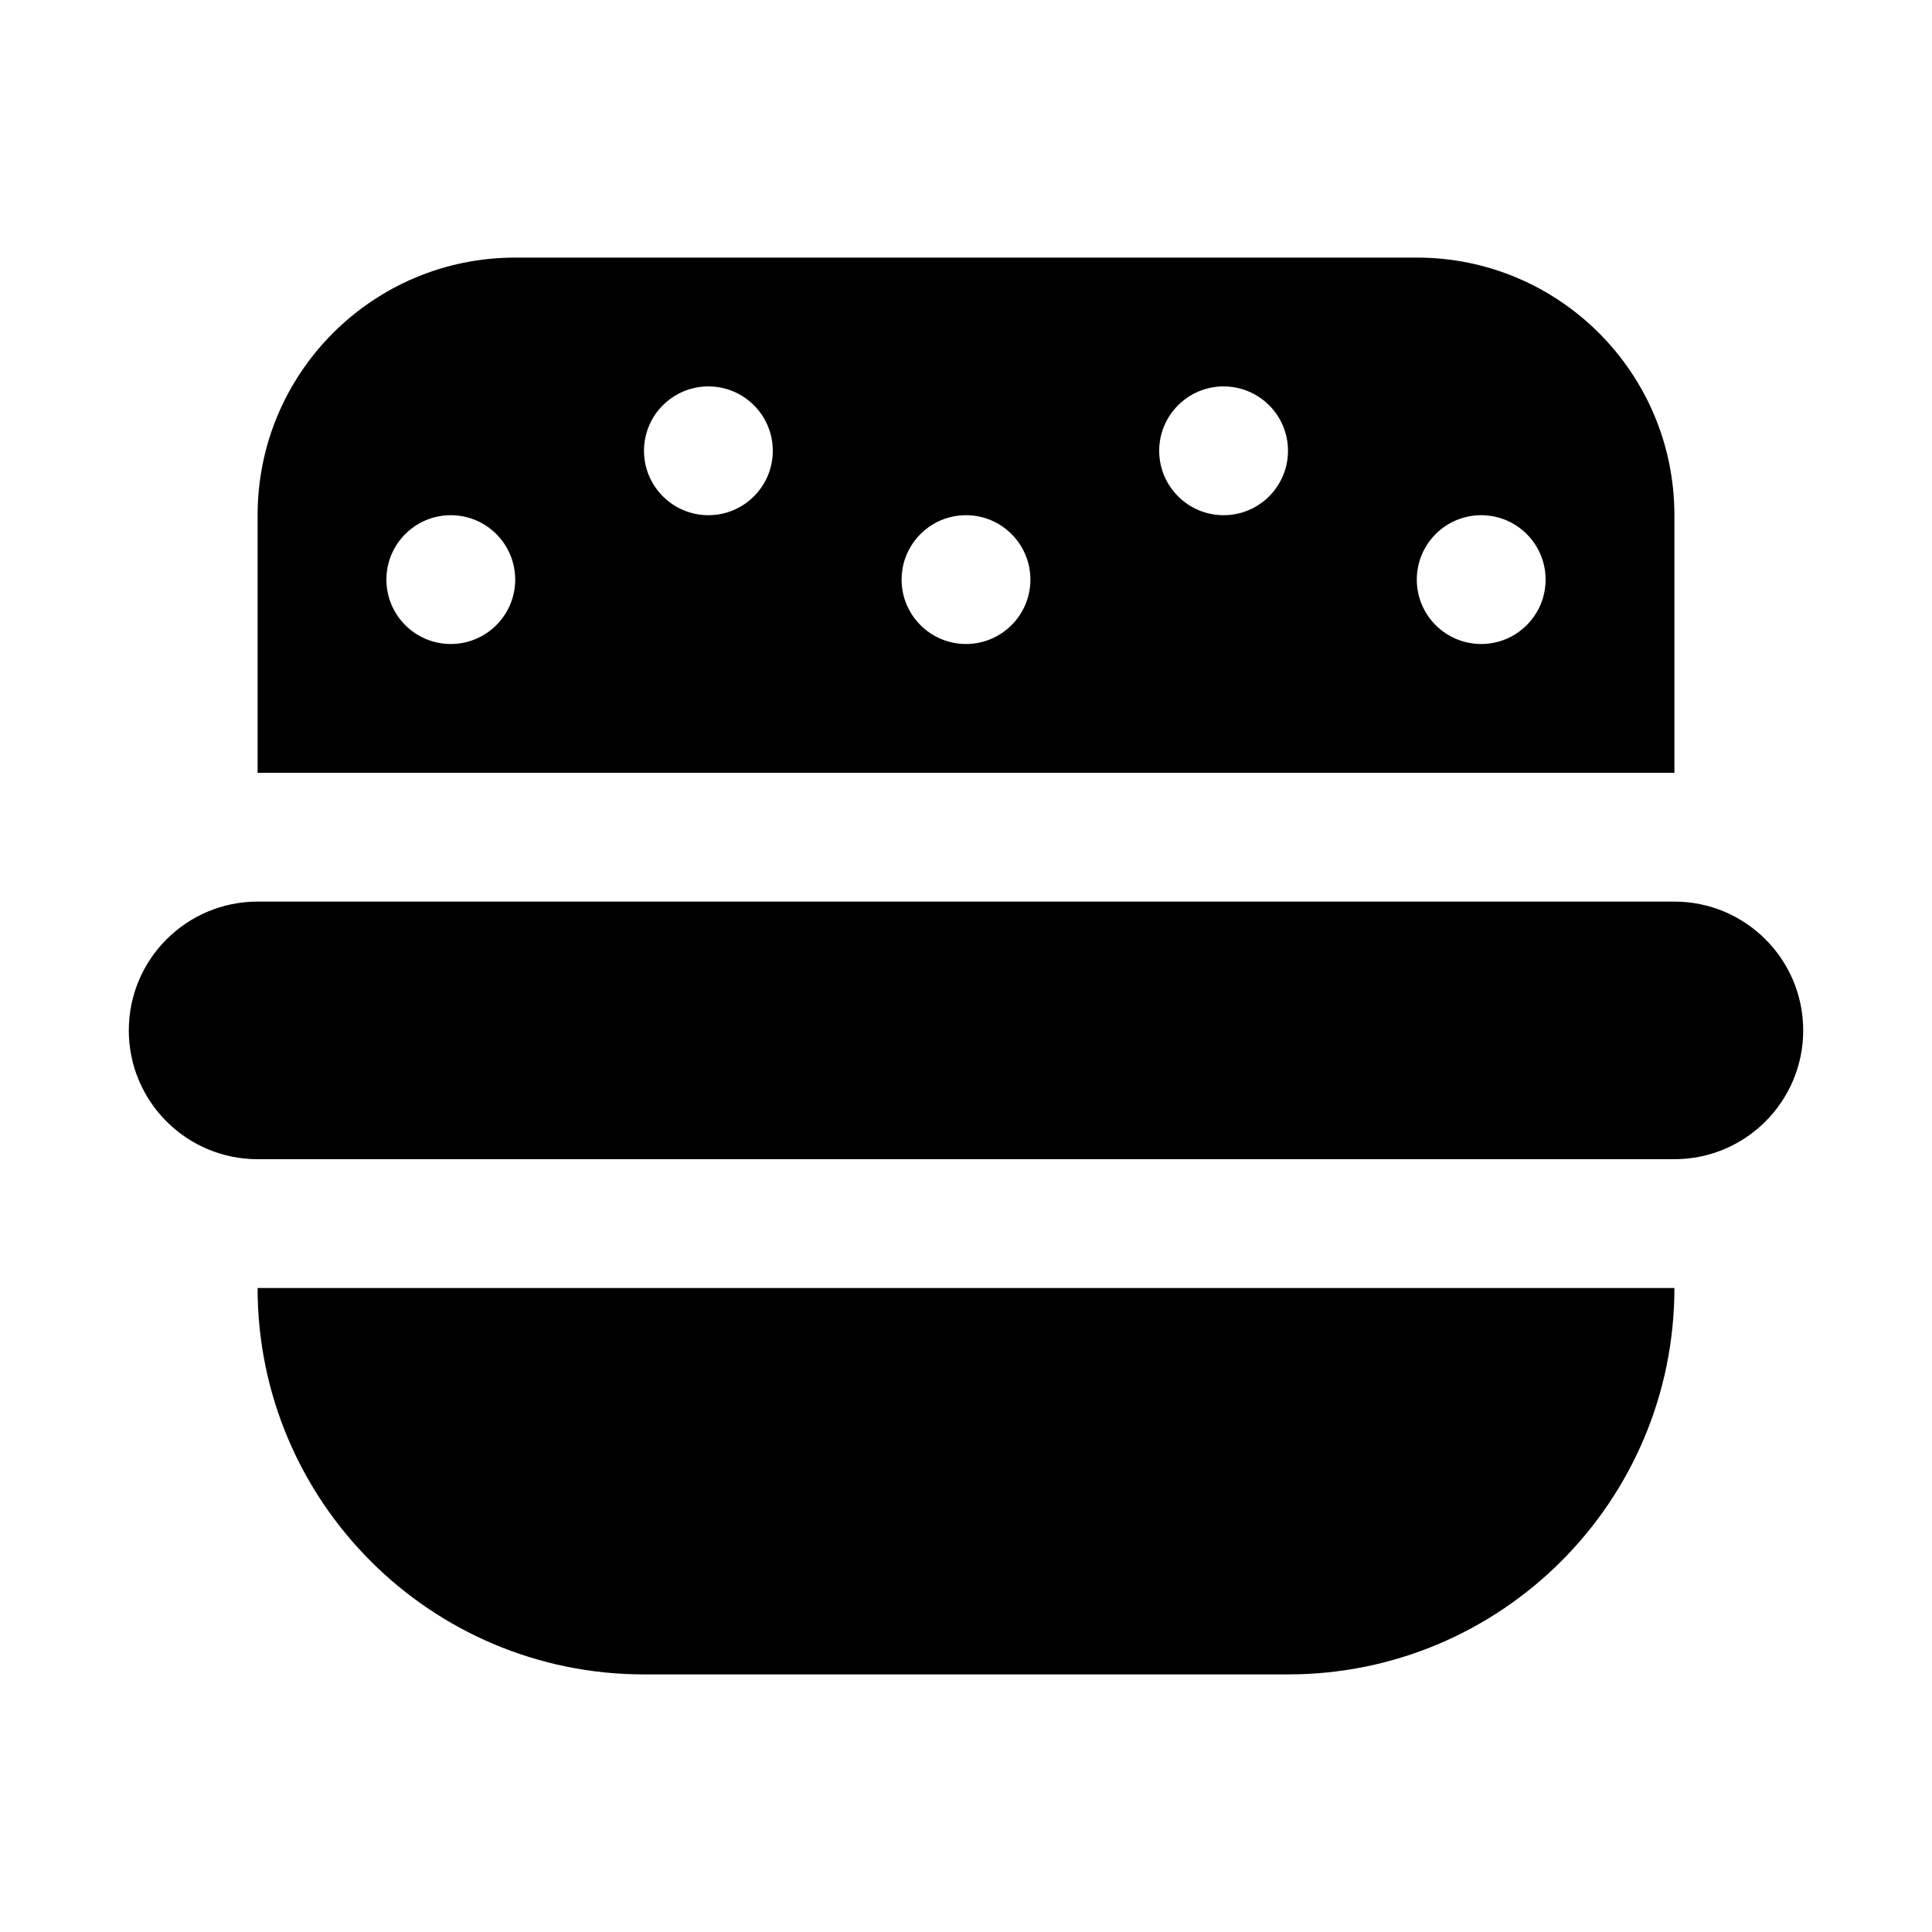 <?xml version="1.0" encoding="UTF-8" standalone="no"?>
<svg width="15px" height="15px" viewBox="0 0 15 15" version="1.1" xmlns="http://www.w3.org/2000/svg" xmlns:xlink="http://www.w3.org/1999/xlink">
    <!-- Generator: Sketch 41.2 (35397) - http://www.bohemiancoding.com/sketch -->
    
    <desc>Created with Sketch.</desc>
    <defs></defs>
    <g id="Page-1" stroke="none" stroke-width="1" fill="none" fill-rule="evenodd">
        <g id="fastfood" fill="#000000">
            <path d="M14,8 C14,8.552 13.552,9 13,9 L2,9 C1.448,9 1,8.552 1,8 C1,7.448 1.448,7 2,7 L13,7 C13.552,7 14,7.448 14,8 Z M3.5,10 L2,10 C2,11.657 3.343,13 5,13 L10,13 C11.657,13 13,11.657 13,10 L3.5,10 Z M3,6 L2,6 L2,4 C2,2.895 2.895,2 4,2 L11,2 C12.105,2 13,2.895 13,4 L13,6 L3,6 Z M11,4.5 C11,4.776 11.224,5 11.5,5 C11.776,5 12,4.776 12,4.5 C12,4.224 11.776,4 11.5,4 C11.224,4 11,4.224 11,4.5 Z M9,3.5 C9,3.776 9.224,4 9.5,4 C9.776,4 10,3.776 10,3.5 C10,3.224 9.776,3 9.5,3 C9.224,3 9,3.224 9,3.5 Z M7,4.5 C7,4.776 7.224,5 7.5,5 C7.776,5 8,4.776 8,4.5 C8,4.224 7.776,4 7.5,4 C7.224,4 7,4.224 7,4.5 Z M5,3.5 C5,3.776 5.224,4 5.5,4 C5.776,4 6,3.776 6,3.5 C6,3.224 5.776,3 5.5,3 C5.224,3 5,3.224 5,3.5 Z M3,4.5 C3,4.776 3.224,5 3.5,5 C3.776,5 4,4.776 4,4.5 C4,4.224 3.776,4 3.5,4 C3.224,4 3,4.224 3,4.5 Z" id="Shape"></path>
        </g>
    </g>
</svg>